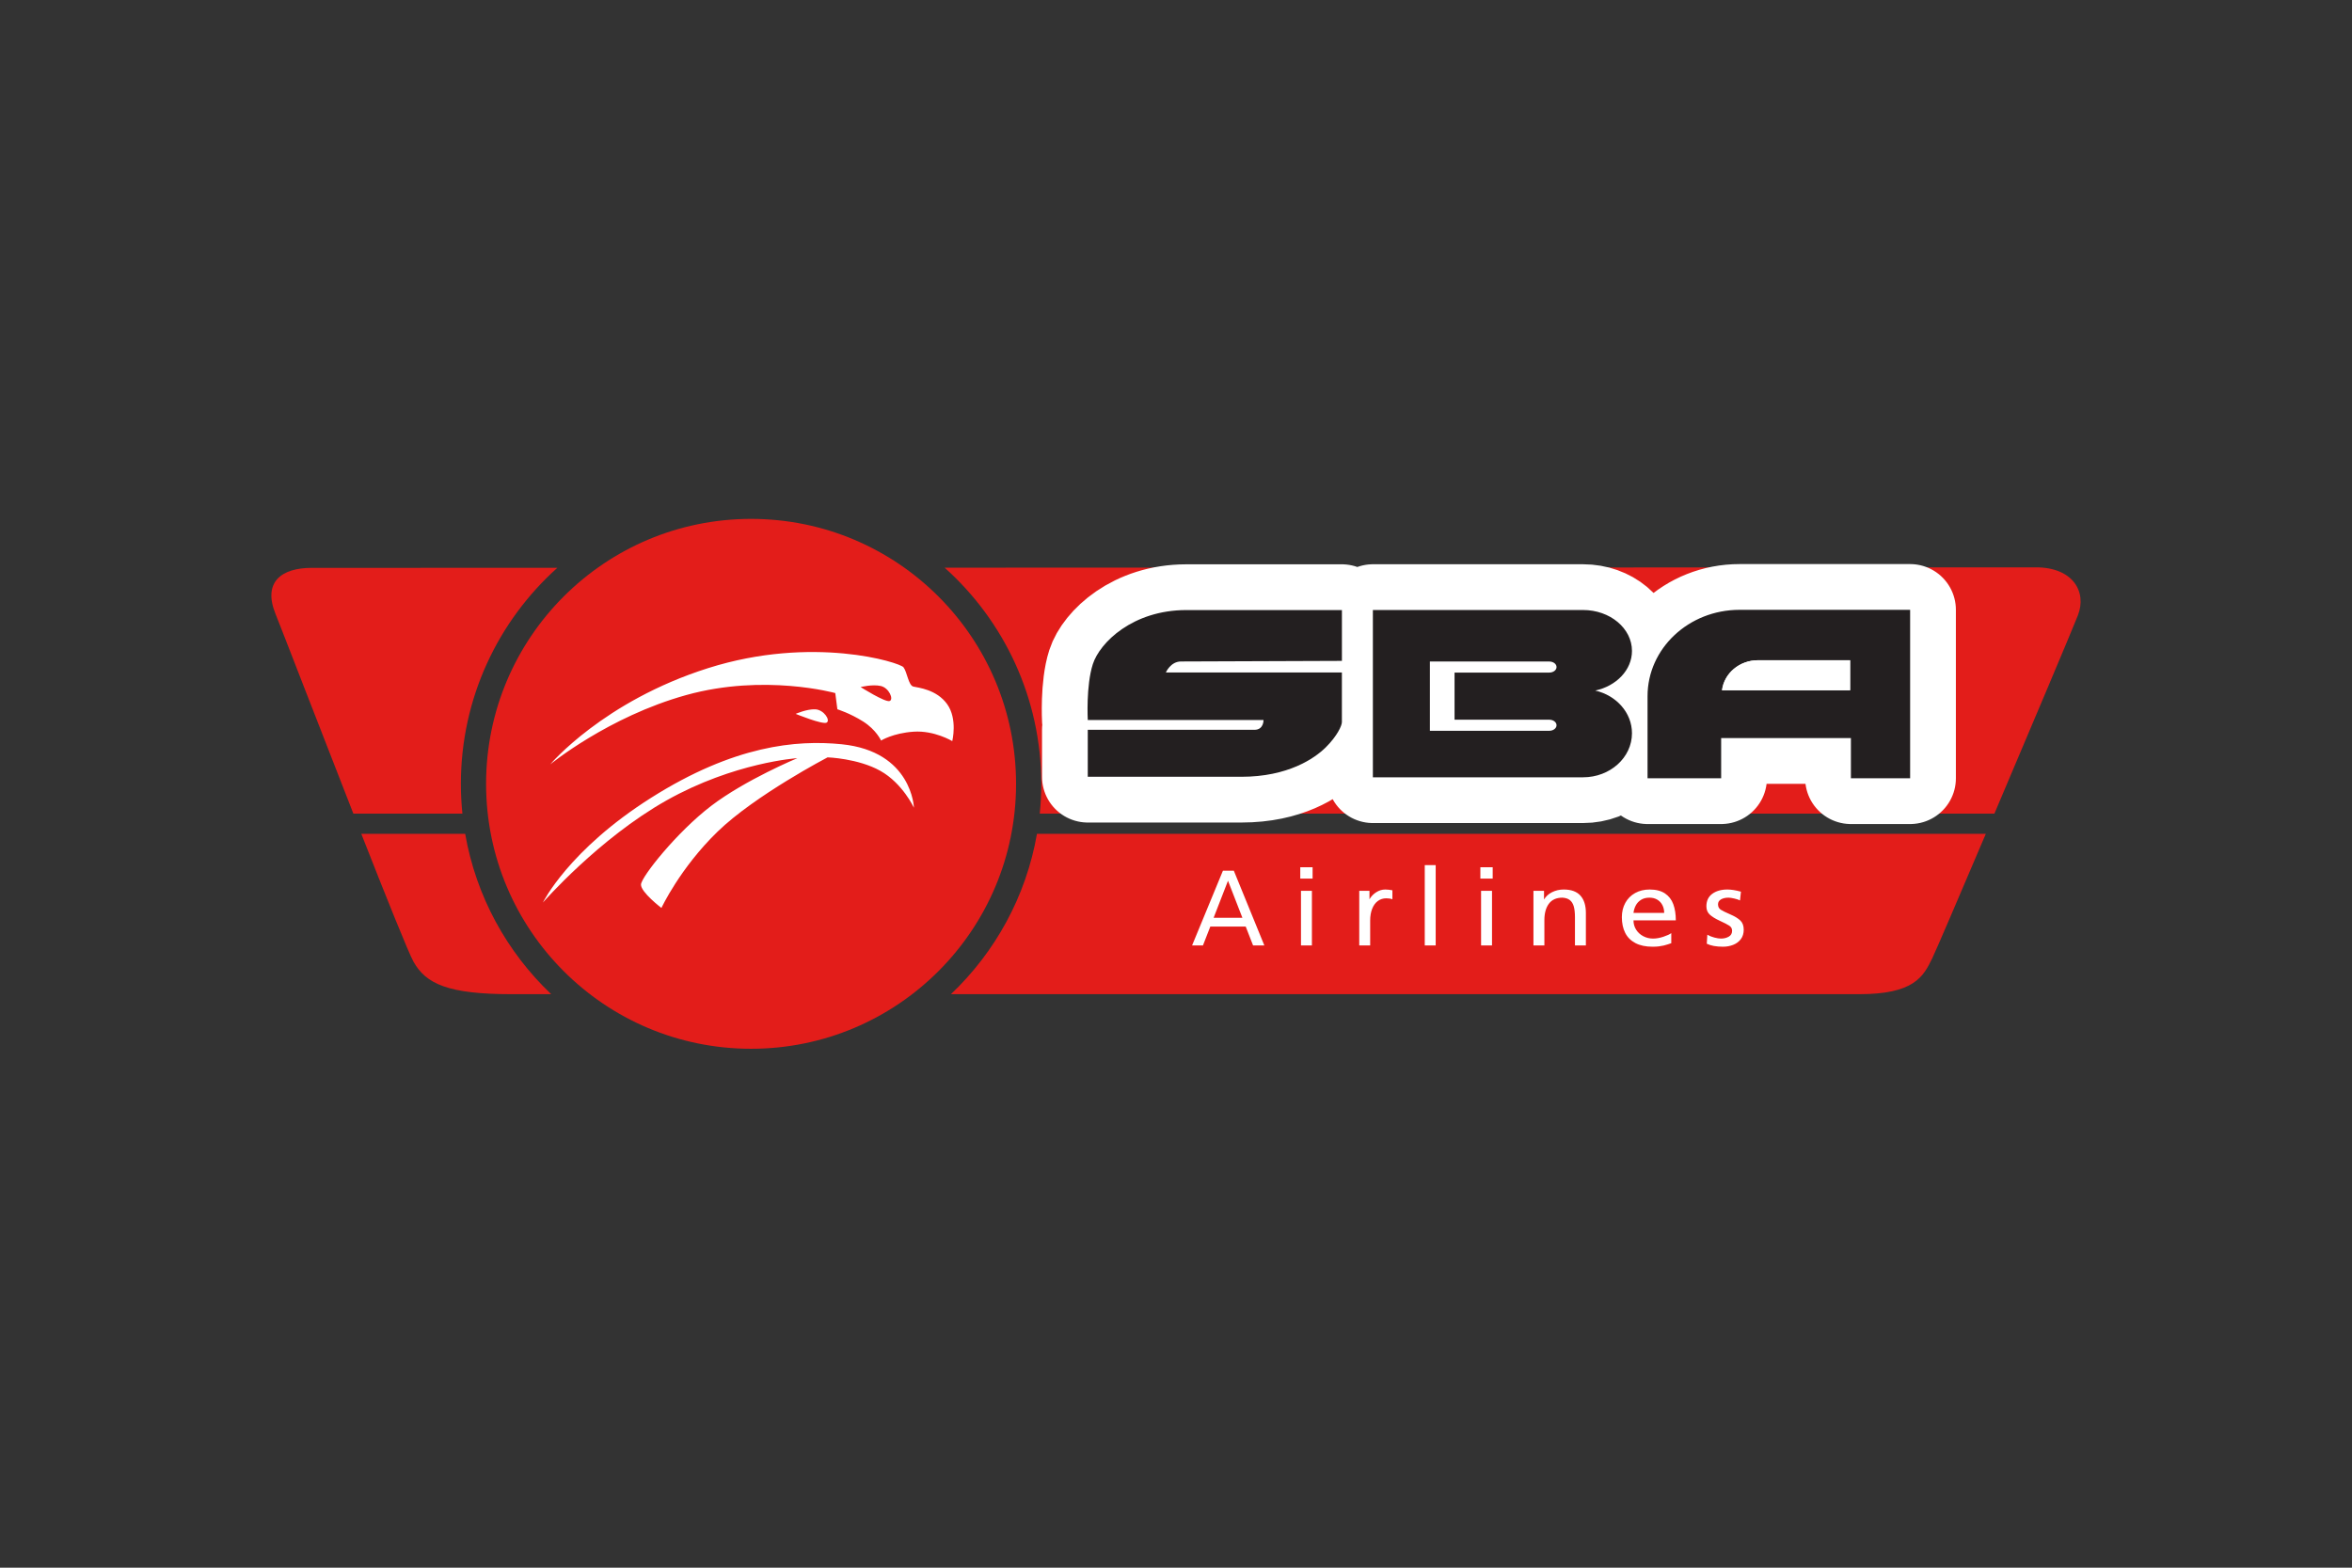 <svg width="480" height="320" viewBox="0 0 480 320" fill="none" xmlns="http://www.w3.org/2000/svg">
<rect x="0" y="0" width="480" height="320" fill="#333333" stroke="none"/>
<path fill-rule="evenodd" clip-rule="evenodd" d="M74.885 115.914L113.749 115.901C101.663 126.744 94.059 142.484 94.059 160C94.059 162.054 94.164 164.085 94.368 166.085H72.117C65.178 148.381 57.658 128.874 56.22 125.3C53.588 118.755 57.483 115.914 63.605 115.914H74.885L74.885 115.914ZM192.785 115.876L415.51 115.809C423.002 115.809 425.958 120.765 424.053 125.625C423.005 128.301 414.629 148.167 407.019 166.085H212.193C212.4 164.063 212.503 162.032 212.503 160C212.503 142.471 204.887 126.72 192.785 115.876H192.785ZM405.271 170.199C399.778 183.115 395.041 194.162 394.31 195.664C392.513 199.356 390.617 202.935 379.443 202.935H194.071C203.087 194.367 209.408 182.986 211.627 170.199H405.271ZM112.492 202.935H104.418C91.436 202.935 86.911 200.83 84.385 196.295C83.347 194.432 78.851 183.218 73.732 170.199H94.934C97.154 182.986 103.474 194.367 112.492 202.935Z" fill="#E31D1A"/>
<path d="M153.28 105.918C183.148 105.918 207.36 130.129 207.36 159.998C207.36 189.866 183.148 214.078 153.28 214.078C123.413 214.078 99.201 189.866 99.201 159.998C99.201 130.129 123.413 105.918 153.28 105.918Z" fill="#E31D1A"/>
<path fill-rule="evenodd" clip-rule="evenodd" d="M186.514 164.875C186.514 164.875 184.22 159.903 179.663 157.348C175.104 154.794 168.893 154.593 168.893 154.593C168.893 154.593 154.109 162.316 146.436 169.765C138.765 177.215 134.984 185.333 134.984 185.333C134.984 185.333 130.759 182.108 130.814 180.553C130.87 178.997 138.149 169.821 145.154 164.486C152.161 159.15 162.724 154.759 162.724 154.759C162.724 154.759 149.879 155.593 136.038 163.375C122.198 171.159 110.801 184.222 110.801 184.222C110.801 184.222 116.025 173.495 132.924 162.82C149.823 152.145 162.535 150.992 171.764 151.918C186.16 153.362 186.514 164.875 186.514 164.875V164.875ZM168.713 147.497C169.52 147.02 168.135 144.872 166.395 144.788C164.656 144.704 162.381 145.718 162.381 145.718C162.381 145.718 167.905 147.973 168.713 147.497ZM181.559 143.094C182.437 142.764 181.446 140.407 179.747 140.024C178.048 139.639 175.634 140.243 175.634 140.243C175.634 140.243 180.681 143.424 181.559 143.094ZM179.812 151.164C179.812 151.164 178.833 148.976 176.158 147.28C173.484 145.584 170.893 144.779 170.893 144.779L170.464 141.471C170.464 141.471 155.993 137.446 140.056 141.874C124.119 146.301 112.296 156.026 112.296 156.026C112.296 156.026 123.139 143.141 144.515 136.379C165.89 129.616 183.637 135.227 184.387 136.206C185.134 137.184 185.397 139.916 186.401 140.147C187.405 140.377 191.148 140.723 193.304 143.743C195.46 146.762 194.341 151.279 194.341 151.279C194.341 151.279 190.688 149.065 186.458 149.353C182.229 149.641 179.812 151.164 179.812 151.164ZM348.32 192.632L348.436 190.795C348.845 191.036 349.318 191.229 349.856 191.371C350.392 191.513 350.844 191.585 351.211 191.585C351.811 191.585 352.339 191.456 352.799 191.198C353.259 190.939 353.489 190.536 353.489 189.988C353.489 189.545 353.296 189.197 352.912 188.948C352.528 188.698 351.881 188.367 350.974 187.949C350.065 187.533 349.384 187.111 348.928 186.687C348.472 186.263 348.244 185.701 348.244 185.004C348.244 183.889 348.643 183.038 349.437 182.452C350.234 181.864 351.26 181.57 352.519 181.57C353.299 181.57 354.224 181.716 355.293 182.009L355.103 183.804C354.864 183.665 354.484 183.535 353.964 183.414C353.445 183.294 353.042 183.233 352.755 183.233C352.142 183.233 351.632 183.349 351.227 183.582C350.821 183.815 350.617 184.152 350.617 184.589C350.617 185.083 350.804 185.451 351.176 185.692C351.549 185.93 352.193 186.247 353.105 186.642C354.02 187.034 354.707 187.454 355.169 187.897C355.631 188.343 355.862 188.968 355.862 189.771C355.862 190.53 355.667 191.168 355.28 191.69C354.891 192.211 354.372 192.601 353.724 192.859C353.076 193.118 352.379 193.246 351.64 193.246C350.248 193.246 349.143 193.042 348.32 192.632ZM333.365 186.337H339.629C339.629 185.765 339.509 185.241 339.269 184.766C339.029 184.292 338.683 183.917 338.23 183.644C337.775 183.371 337.238 183.233 336.616 183.233C335.932 183.233 335.356 183.383 334.889 183.683C334.421 183.983 334.067 184.369 333.825 184.836C333.584 185.303 333.43 185.804 333.365 186.336V186.337ZM341.077 190.469V192.525L340.388 192.76C340.121 192.85 339.84 192.928 339.541 193.001C339.245 193.071 338.909 193.131 338.537 193.178C338.163 193.223 337.739 193.246 337.26 193.246C335.869 193.246 334.704 193 333.764 192.508C332.824 192.013 332.126 191.318 331.673 190.417C331.218 189.516 330.992 188.448 330.992 187.214C330.992 186.124 331.227 185.152 331.699 184.293C332.17 183.436 332.837 182.768 333.697 182.289C334.558 181.81 335.547 181.57 336.664 181.57C337.953 181.57 338.995 181.837 339.789 182.368C340.581 182.901 341.15 183.636 341.491 184.575C341.833 185.515 342.004 186.611 342.004 187.868H333.365C333.365 188.576 333.548 189.216 333.915 189.785C334.282 190.354 334.771 190.797 335.381 191.112C335.991 191.427 336.648 191.585 337.351 191.585C338.016 191.585 338.722 191.46 339.472 191.211C340.221 190.962 340.755 190.715 341.077 190.469ZM312.949 192.984V181.834H315.104V183.607C315.481 182.982 316.007 182.488 316.737 182.12C317.467 181.754 318.262 181.57 319.119 181.57C320.648 181.57 321.786 181.983 322.532 182.809C323.277 183.635 323.65 184.819 323.65 186.358V192.984H321.42V187.214C321.42 186.325 321.339 185.595 321.18 185.025C321.019 184.457 320.751 184.024 320.374 183.729C319.998 183.434 319.492 183.268 318.859 183.233C317.634 183.233 316.715 183.645 316.1 184.469C315.486 185.293 315.18 186.41 315.18 187.823V192.984H312.949ZM304.631 177.024V179.342H302.115V177.024H304.631ZM302.26 192.984V181.834H304.492V192.984H302.26ZM290.767 192.984V176.586H292.998V192.984H290.767ZM277.398 192.984V181.834H279.482V183.562C279.83 182.977 280.273 182.5 280.86 182.128C281.446 181.756 282.055 181.57 282.688 181.57C283.13 181.57 283.62 181.621 284.162 181.724V183.562C283.817 183.43 283.405 183.364 282.926 183.364C282.27 183.364 281.691 183.547 281.193 183.913C280.694 184.28 280.309 184.807 280.037 185.496C279.765 186.186 279.628 186.991 279.628 187.912V192.984H277.398ZM267.876 177.024V179.342H265.361V177.024H267.876ZM265.506 192.984V181.834H267.736V192.984H265.506ZM253.552 187.343L250.612 179.777L247.677 187.343H253.552ZM243.282 192.984L249.58 177.722H251.798L258.029 192.984H255.729L254.228 189.136H247.001L245.5 192.984H243.282M273.86 134.902V124.527H242.112C231.19 124.527 224.446 131.162 223.027 135.569C221.608 139.976 221.995 146.972 221.995 146.972H257.858C257.858 146.972 257.936 148.971 256.001 148.971H221.995V158.558H253.358C262.81 158.558 268.278 154.83 270.585 152.53C272.894 150.23 273.855 148.123 273.855 147.397V137.264H237.933C237.933 137.264 238.887 135.023 241.016 135.023C243.144 135.023 273.86 134.902 273.86 134.902ZM291.813 135.03H316.186C317 135.03 317.659 135.535 317.659 136.16C317.659 136.784 317 137.29 316.186 137.29H296.848V146.908H316.186C317 146.908 317.659 147.414 317.659 148.038C317.659 148.661 317 149.168 316.186 149.168H291.813V135.03ZM280.178 124.516H323.073C328.586 124.516 333.056 128.255 333.056 132.868C333.056 136.76 329.872 140.032 325.564 140.958C329.872 141.955 333.056 145.477 333.056 149.67C333.056 154.638 328.586 158.664 323.073 158.664H280.178V124.516ZM351.431 140.906C351.854 137.451 354.98 134.767 358.775 134.767H377.57V140.906H351.431ZM336.233 142.101C336.233 132.369 344.637 124.48 355.003 124.48H389.822V158.865H377.737V150.658H351.255V158.865H336.233V142.101" fill="white"/>
<path d="M273.861 134.902V124.527H242.112C231.19 124.527 224.446 131.162 223.027 135.569C221.609 139.976 221.995 146.972 221.995 146.972H257.859C257.859 146.972 257.936 148.971 256.002 148.971H221.995V158.558H253.358C262.81 158.558 268.279 154.83 270.585 152.53C272.895 150.23 273.856 148.123 273.856 147.397V137.264H237.933C237.933 137.264 238.888 135.023 241.016 135.023C243.144 135.023 273.861 134.902 273.861 134.902V134.902ZM291.814 135.03H316.186C317 135.03 317.66 135.535 317.66 136.16C317.66 136.784 317 137.29 316.186 137.29H296.848V146.908H316.186C317 146.908 317.66 147.414 317.66 148.038C317.66 148.661 317 149.168 316.186 149.168H291.814V135.03ZM280.178 124.516H323.073C328.586 124.516 333.056 128.255 333.056 132.868C333.056 136.76 329.872 140.032 325.564 140.958C329.872 141.955 333.056 145.477 333.056 149.67C333.056 154.638 328.586 158.664 323.073 158.664H280.178V124.516ZM351.432 140.906C351.855 137.451 354.981 134.767 358.775 134.767H377.571V140.906H351.432ZM336.234 142.101C336.234 132.369 344.638 124.48 355.004 124.48H389.822V158.865H377.737V150.658H351.256V158.865H336.234L336.234 142.101Z" stroke="white" stroke-width="18.677" stroke-miterlimit="3.864" stroke-linecap="round" stroke-linejoin="round"/>
<path fill-rule="evenodd" clip-rule="evenodd" d="M273.861 134.902V124.527H242.112C231.19 124.527 224.446 131.162 223.027 135.569C221.609 139.976 221.995 146.972 221.995 146.972H257.859C257.859 146.972 257.936 148.971 256.002 148.971H221.995V158.558H253.358C262.81 158.558 268.279 154.83 270.585 152.53C272.895 150.23 273.856 148.123 273.856 147.397V137.264H237.933C237.933 137.264 238.888 135.023 241.016 135.023C243.144 135.023 273.861 134.902 273.861 134.902ZM291.814 135.03H316.186C317 135.03 317.66 135.535 317.66 136.16C317.66 136.784 317 137.29 316.186 137.29H296.848V146.908H316.186C317 146.908 317.66 147.414 317.66 148.038C317.66 148.661 317 149.168 316.186 149.168H291.814V135.03ZM280.178 124.516H323.073C328.586 124.516 333.056 128.255 333.056 132.868C333.056 136.76 329.872 140.032 325.564 140.958C329.872 141.955 333.056 145.477 333.056 149.67C333.056 154.638 328.586 158.664 323.073 158.664H280.178V124.516ZM351.432 140.906C351.855 137.451 354.981 134.767 358.775 134.767H377.571V140.906H351.432ZM336.234 142.101C336.234 132.369 344.638 124.48 355.004 124.48H389.822V158.865H377.737V150.658H351.256V158.865H336.234V142.101" fill="#231F20"/>
<path d="M292.889 136.332H295.528V148.027H292.889V136.332" fill="white"/>
<path d="M292.889 136.332H295.528V148.027H292.889V136.332Z" stroke="white" stroke-width="0.443" stroke-miterlimit="3.864"/>
<path d="M351.432 140.908C351.855 137.453 354.981 134.77 358.775 134.77H377.57V140.908H351.432Z" fill="white"/>
</svg>
